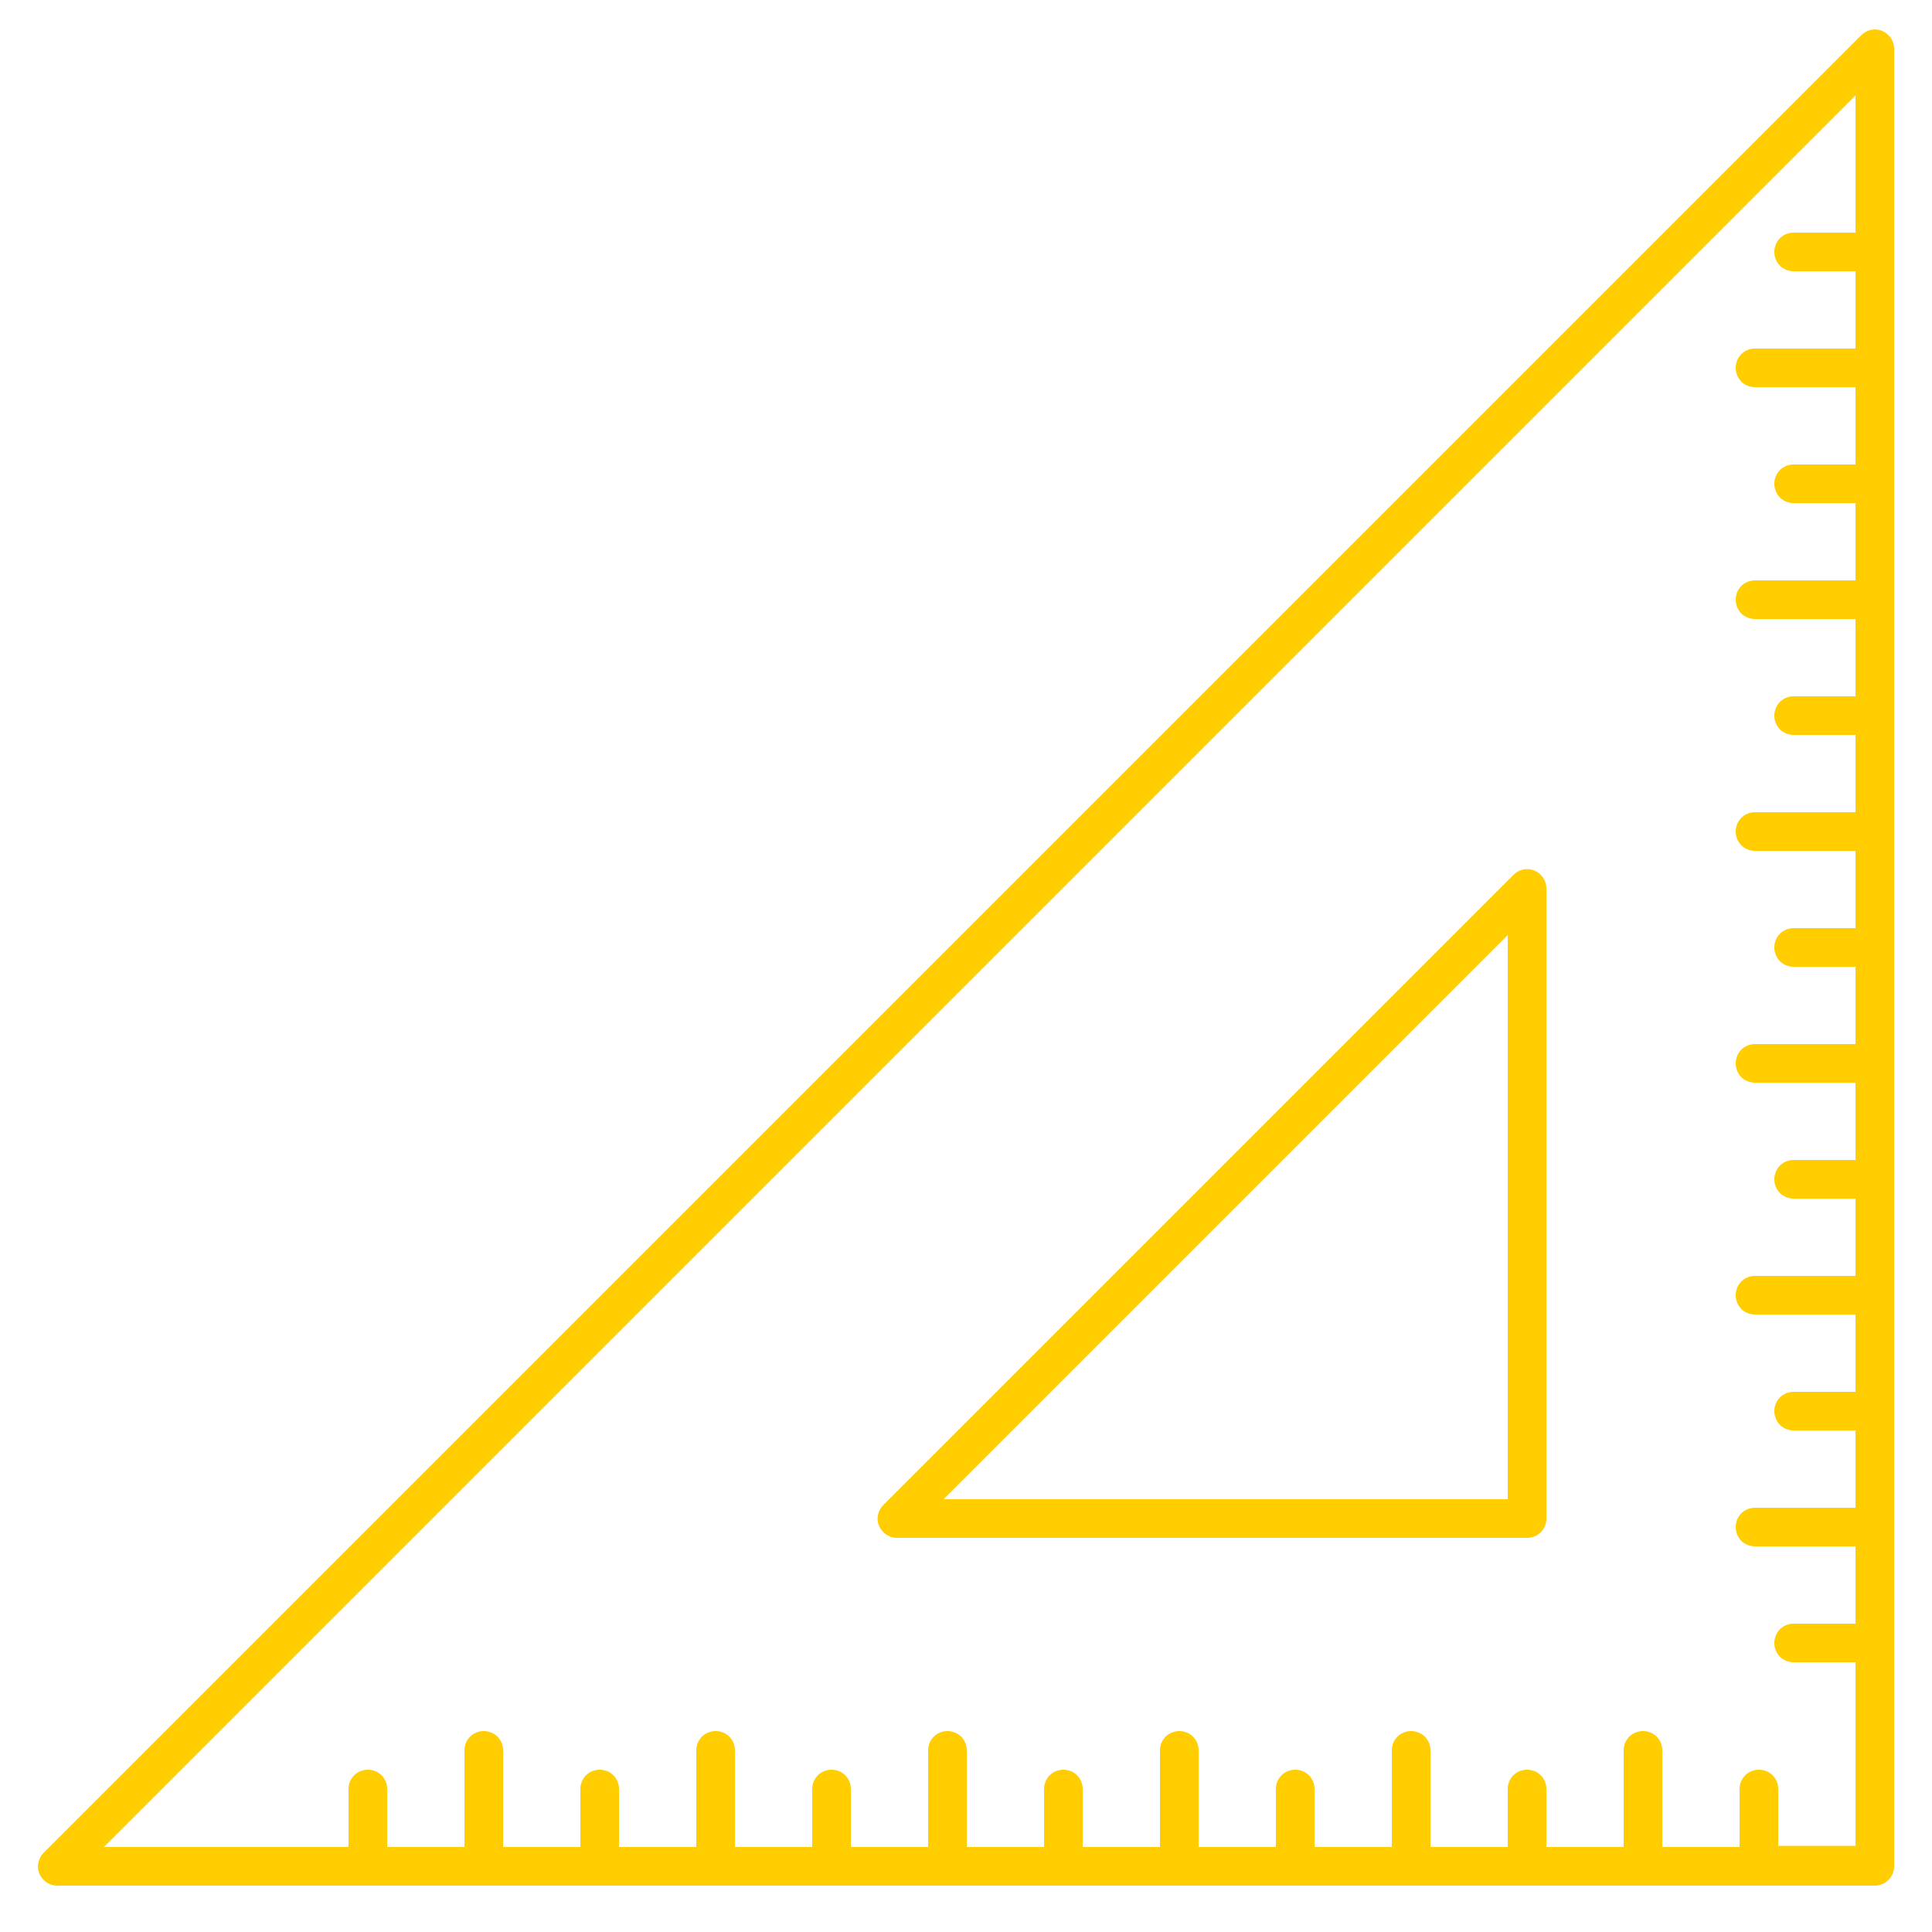 <?xml version="1.0" encoding="UTF-8"?><svg id="uuid-a5315d30-e5e2-46c8-8f35-2a303770b157" xmlns="http://www.w3.org/2000/svg" viewBox="0 0 50 50"><path d="M48.71,.8c-.19-.08-.4-.03-.54,.11L1.13,47.95c-.14,.14-.19,.36-.11,.54,.08,.19,.26,.31,.46,.31H48.52c.27,0,.5-.22,.5-.5V1.26c0-.2-.12-.38-.31-.46Zm-2.69,47v-1.5c0-.28-.22-.5-.5-.5s-.5,.22-.5,.5v1.5h-2v-2.5c0-.28-.22-.5-.5-.5s-.5,.22-.5,.5v2.5h-2v-1.5c0-.28-.22-.5-.5-.5s-.5,.22-.5,.5v1.5h-2v-2.5c0-.28-.22-.5-.5-.5s-.5,.22-.5,.5v2.5h-2v-1.5c0-.28-.22-.5-.5-.5s-.5,.22-.5,.5v1.5h-2v-2.5c0-.28-.22-.5-.5-.5s-.5,.22-.5,.5v2.5h-2v-1.5c0-.28-.22-.5-.5-.5s-.5,.22-.5,.5v1.5h-2v-2.5c0-.28-.22-.5-.5-.5s-.5,.22-.5,.5v2.5h-2v-1.5c0-.28-.22-.5-.5-.5s-.5,.22-.5,.5v1.5h-2v-2.5c0-.28-.22-.5-.5-.5s-.5,.22-.5,.5v2.5h-2v-1.5c0-.28-.22-.5-.5-.5s-.5,.22-.5,.5v1.5h-2v-2.5c0-.28-.22-.5-.5-.5s-.5,.22-.5,.5v2.5h-2v-1.5c0-.28-.22-.5-.5-.5s-.5,.22-.5,.5v1.5H2.69L48.02,2.47v3.55h-1.6c-.28,0-.5,.22-.5,.5s.22,.5,.5,.5h1.6v2h-2.6c-.28,0-.5,.22-.5,.5s.22,.5,.5,.5h2.6v2h-1.6c-.28,0-.5,.22-.5,.5s.22,.5,.5,.5h1.6v2h-2.6c-.28,0-.5,.22-.5,.5s.22,.5,.5,.5h2.6v2h-1.6c-.28,0-.5,.22-.5,.5s.22,.5,.5,.5h1.6v2h-2.6c-.28,0-.5,.22-.5,.5s.22,.5,.5,.5h2.6v2h-1.6c-.28,0-.5,.22-.5,.5s.22,.5,.5,.5h1.6v2h-2.6c-.28,0-.5,.22-.5,.5s.22,.5,.5,.5h2.6v2h-1.6c-.28,0-.5,.22-.5,.5s.22,.5,.5,.5h1.6v2h-2.6c-.28,0-.5,.22-.5,.5s.22,.5,.5,.5h2.6v2h-1.6c-.28,0-.5,.22-.5,.5s.22,.5,.5,.5h1.6v2h-2.6c-.28,0-.5,.22-.5,.5s.22,.5,.5,.5h2.6v2h-1.6c-.28,0-.5,.22-.5,.5s.22,.5,.5,.5h1.6v4.75h-2Z" fill="#FFCD00"/><path d="M39.71,22.53c-.19-.08-.4-.03-.54,.11l-16.31,16.31c-.14,.14-.19,.36-.11,.54s.26,.31,.46,.31h16.31c.28,0,.5-.22,.5-.5V22.99c0-.2-.12-.38-.31-.46Zm-.69,16.27h-14.6l14.6-14.6v14.6Z" fill="#FFCD00"/></svg>